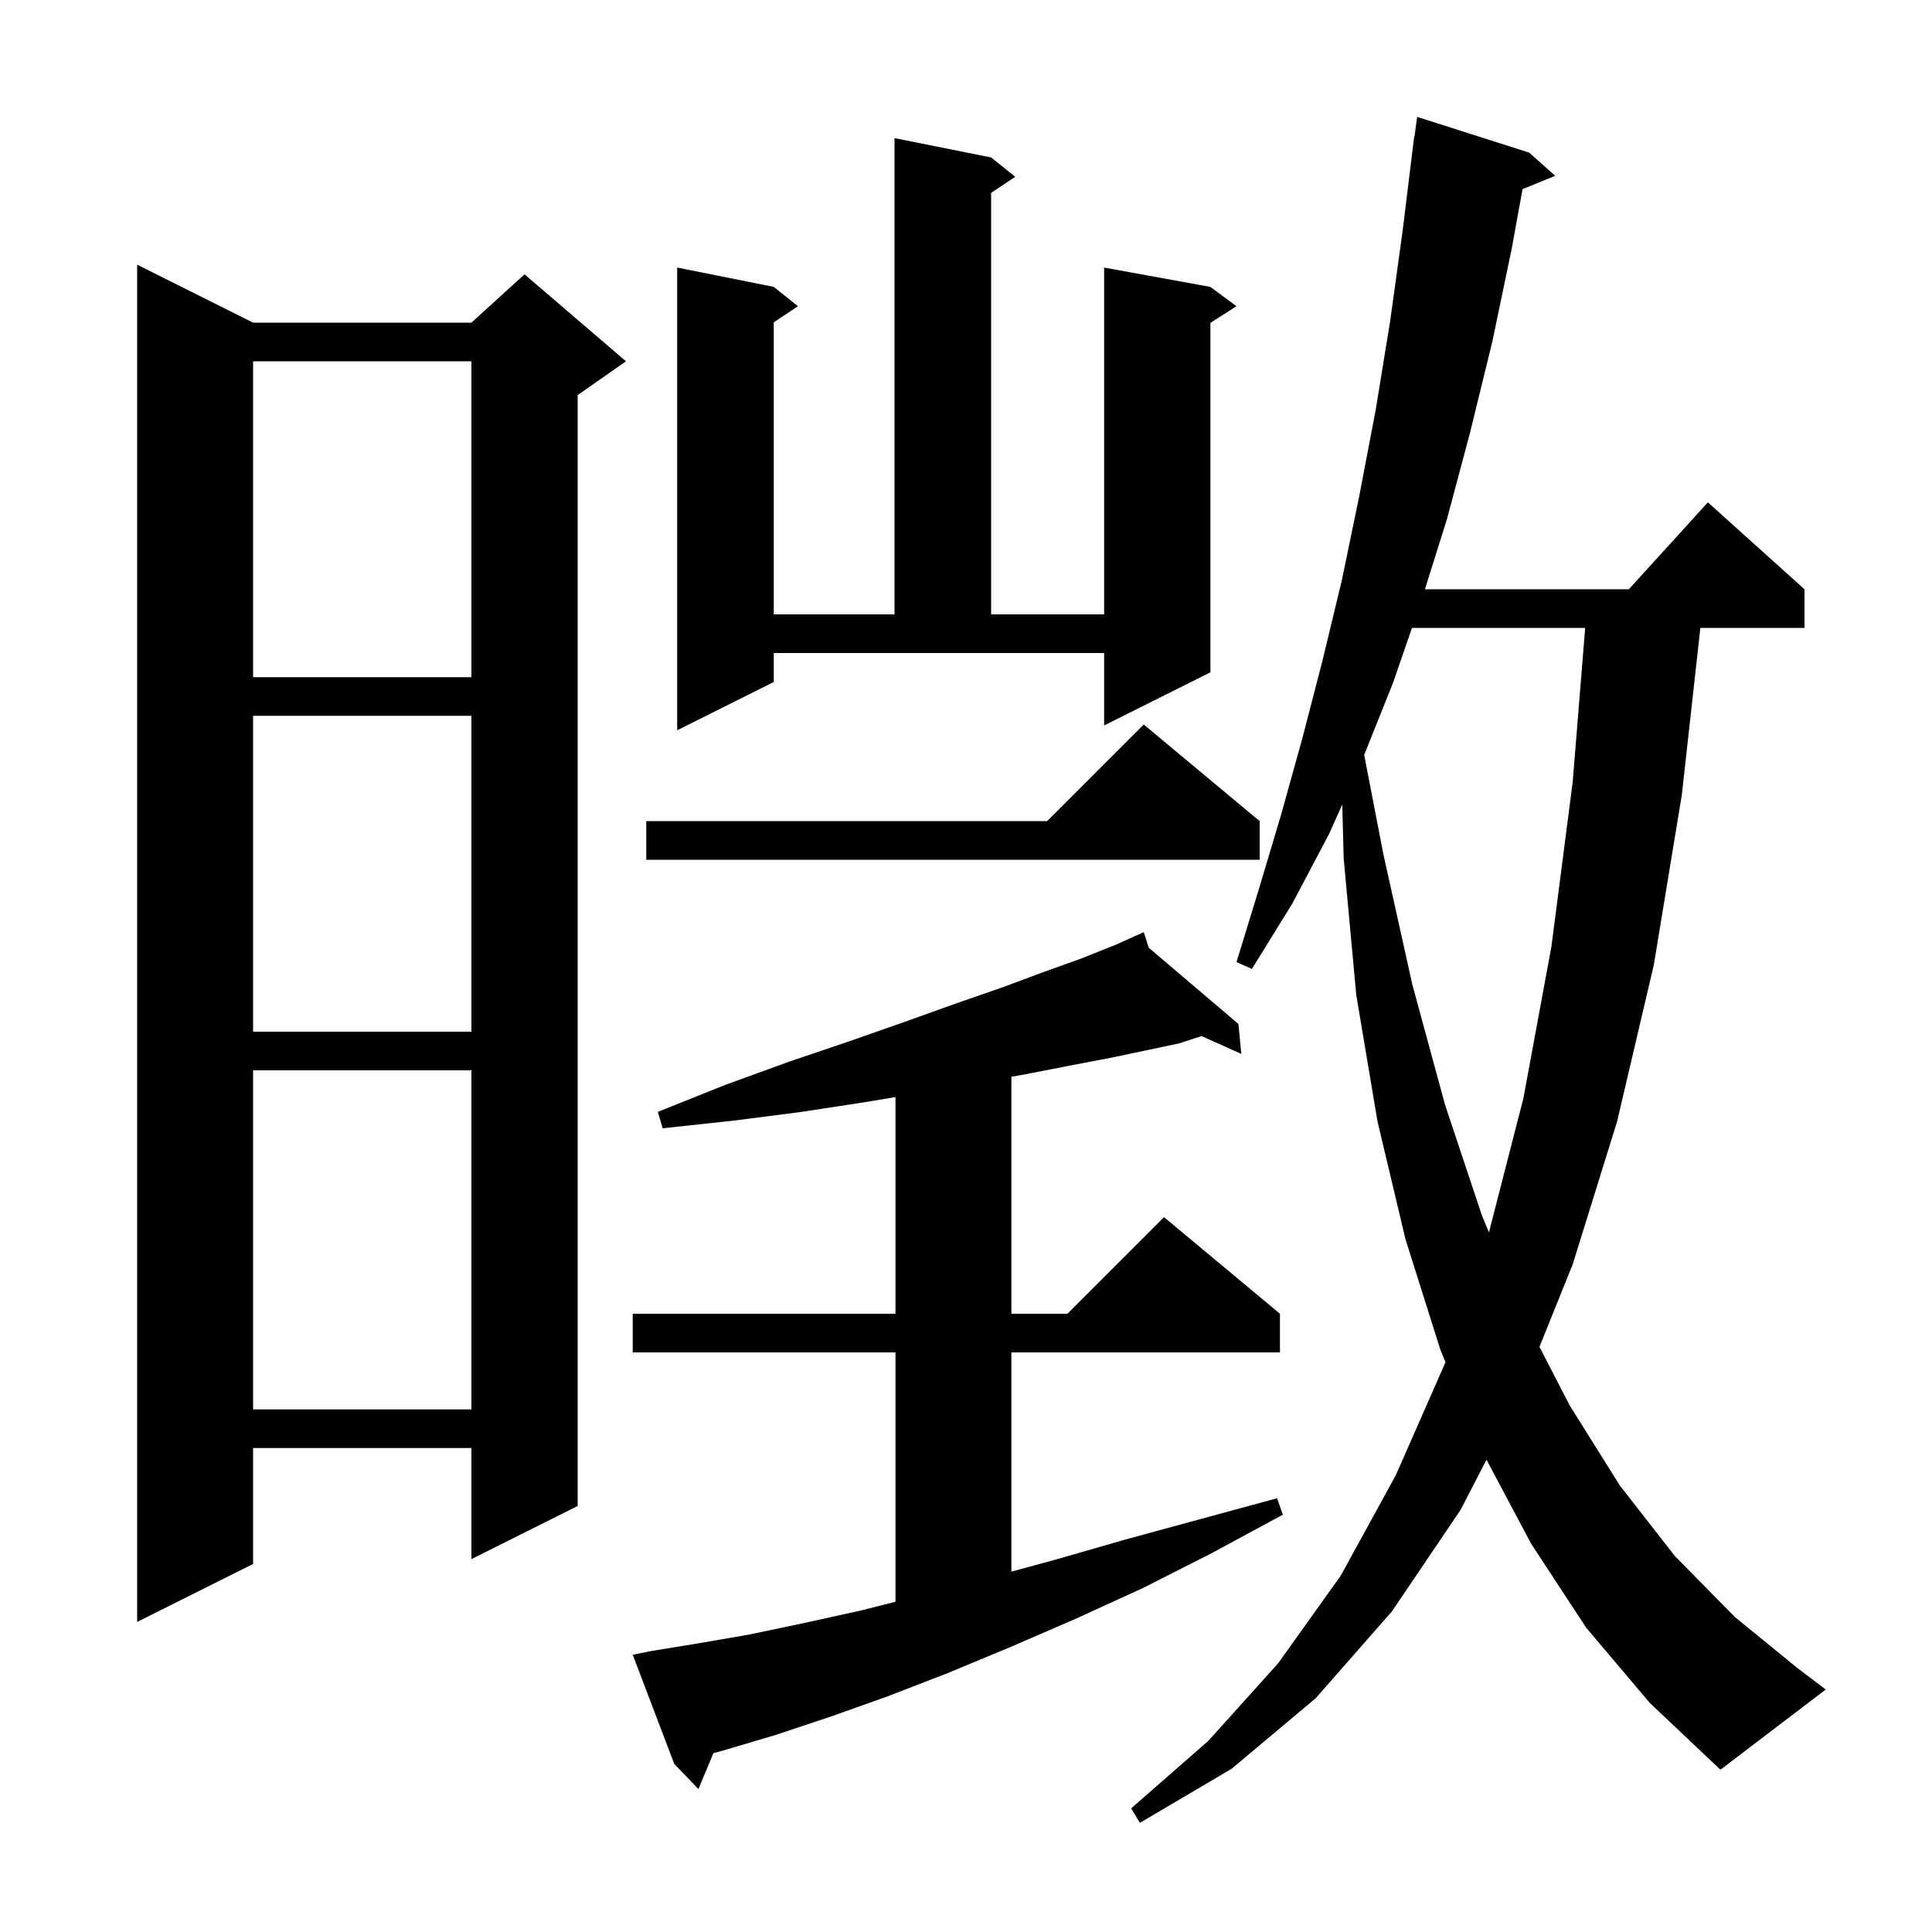 <svg xmlns="http://www.w3.org/2000/svg" xmlns:xlink="http://www.w3.org/1999/xlink" version="1.1" baseProfile="full" viewBox="0 0 200 200" width="200" height="200">
<g fill="black">
<path d="M 164.2 168.5 L 158.5 159.8 L 153.882 151.108 L 151.2 156.3 L 144.1 166.8 L 136.2 175.8 L 127.5 183.1 L 118.0 188.7 L 117.1 187.2 L 125.1 180.2 L 132.3 172.2 L 138.8 163.1 L 144.5 152.7 L 149.6 141.1 L 149.633 141.002 L 149.1 139.7 L 145.5 128.3 L 142.6 116.1 L 140.4 103.0 L 139.1 88.9 L 138.949 83.284 L 137.6 86.3 L 133.8 93.5 L 129.6 100.3 L 128.0 99.6 L 130.3 92.1 L 132.6 84.4 L 134.8 76.5 L 136.9 68.4 L 138.9 60.1 L 140.7 51.4 L 142.4 42.5 L 143.9 33.3 L 145.2 23.9 L 146.4 14.1 L 146.433 14.105 L 146.7 12.1 L 158.3 15.8 L 161.0 18.2 L 157.613 19.58 L 156.5 25.7 L 154.5 35.3 L 152.2 44.7 L 149.8 53.7 L 147.508 61.0 L 168.618 61.0 L 176.8 52.0 L 186.8 61.0 L 186.8 65.0 L 176.022 65.0 L 174.1 82.3 L 171.2 99.9 L 167.4 116.1 L 162.8 130.9 L 159.365 139.425 L 162.5 145.5 L 167.7 153.8 L 173.4 161.1 L 179.6 167.4 L 186.1 172.7 L 189.0 174.9 L 178.1 183.2 L 170.8 176.3 Z M 67.5 170.9 L 72.4 170.1 L 77.6 169.2 L 83.3 168.0 L 89.2 166.7 L 92.7 165.811 L 92.7 140.0 L 65.5 140.0 L 65.5 136.0 L 92.7 136.0 L 92.7 113.567 L 89.5 114.1 L 83.0 115.1 L 76.0 116.0 L 68.6 116.8 L 68.1 115.1 L 75.1 112.3 L 81.7 109.9 L 87.9 107.8 L 93.6 105.8 L 98.9 103.9 L 103.8 102.2 L 108.1 100.6 L 112.0 99.2 L 115.5 97.8 L 117.501 96.903 L 117.5 96.9 L 117.503 96.902 L 118.4 96.5 L 118.916 98.104 L 128.2 106.0 L 128.5 109.1 L 124.384 107.251 L 122.1 108.0 L 118.8 108.7 L 115.0 109.5 L 110.8 110.3 L 106.2 111.2 L 104.7 111.465 L 104.7 136.0 L 110.5 136.0 L 120.5 126.0 L 132.5 136.0 L 132.5 140.0 L 104.7 140.0 L 104.7 162.694 L 109.1 161.5 L 116.4 159.4 L 124.1 157.3 L 132.2 155.1 L 132.8 156.8 L 125.4 160.8 L 118.3 164.4 L 111.3 167.6 L 104.6 170.5 L 98.1 173.2 L 91.9 175.6 L 86.0 177.7 L 80.3 179.6 L 74.9 181.2 L 73.851 181.488 L 72.3 185.2 L 69.8 182.6 L 65.5 171.3 Z M 26.2 33.4 L 48.8 33.4 L 54.3 28.4 L 64.8 37.4 L 59.8 40.9 L 59.8 155.9 L 48.8 161.4 L 48.8 149.9 L 26.2 149.9 L 26.2 161.9 L 14.2 167.9 L 14.2 27.4 Z M 26.2 110.8 L 26.2 145.9 L 48.8 145.9 L 48.8 110.8 Z M 146.168 65.0 L 144.2 70.7 L 141.22 78.149 L 143.2 88.4 L 146.2 101.9 L 149.6 114.4 L 153.4 125.8 L 154.135 127.576 L 157.7 113.7 L 160.6 98.0 L 162.8 81.0 L 164.097 65.0 Z M 26.2 74.1 L 26.2 106.8 L 48.8 106.8 L 48.8 74.1 Z M 130.4 85.0 L 130.4 89.0 L 66.9 89.0 L 66.9 85.0 L 108.4 85.0 L 118.4 75.0 Z M 80.1 70.6 L 70.1 75.6 L 70.1 27.7 L 80.1 29.7 L 82.6 31.7 L 80.1 33.367 L 80.1 63.6 L 92.6 63.6 L 92.6 14.3 L 102.6 16.3 L 105.1 18.3 L 102.6 19.967 L 102.6 63.6 L 114.3 63.6 L 114.3 27.7 L 125.3 29.7 L 128.0 31.7 L 125.3 33.423 L 125.3 69.6 L 114.3 75.1 L 114.3 67.6 L 80.1 67.6 Z M 26.2 37.4 L 26.2 70.1 L 48.8 70.1 L 48.8 37.4 Z " />
</g>
</svg>
